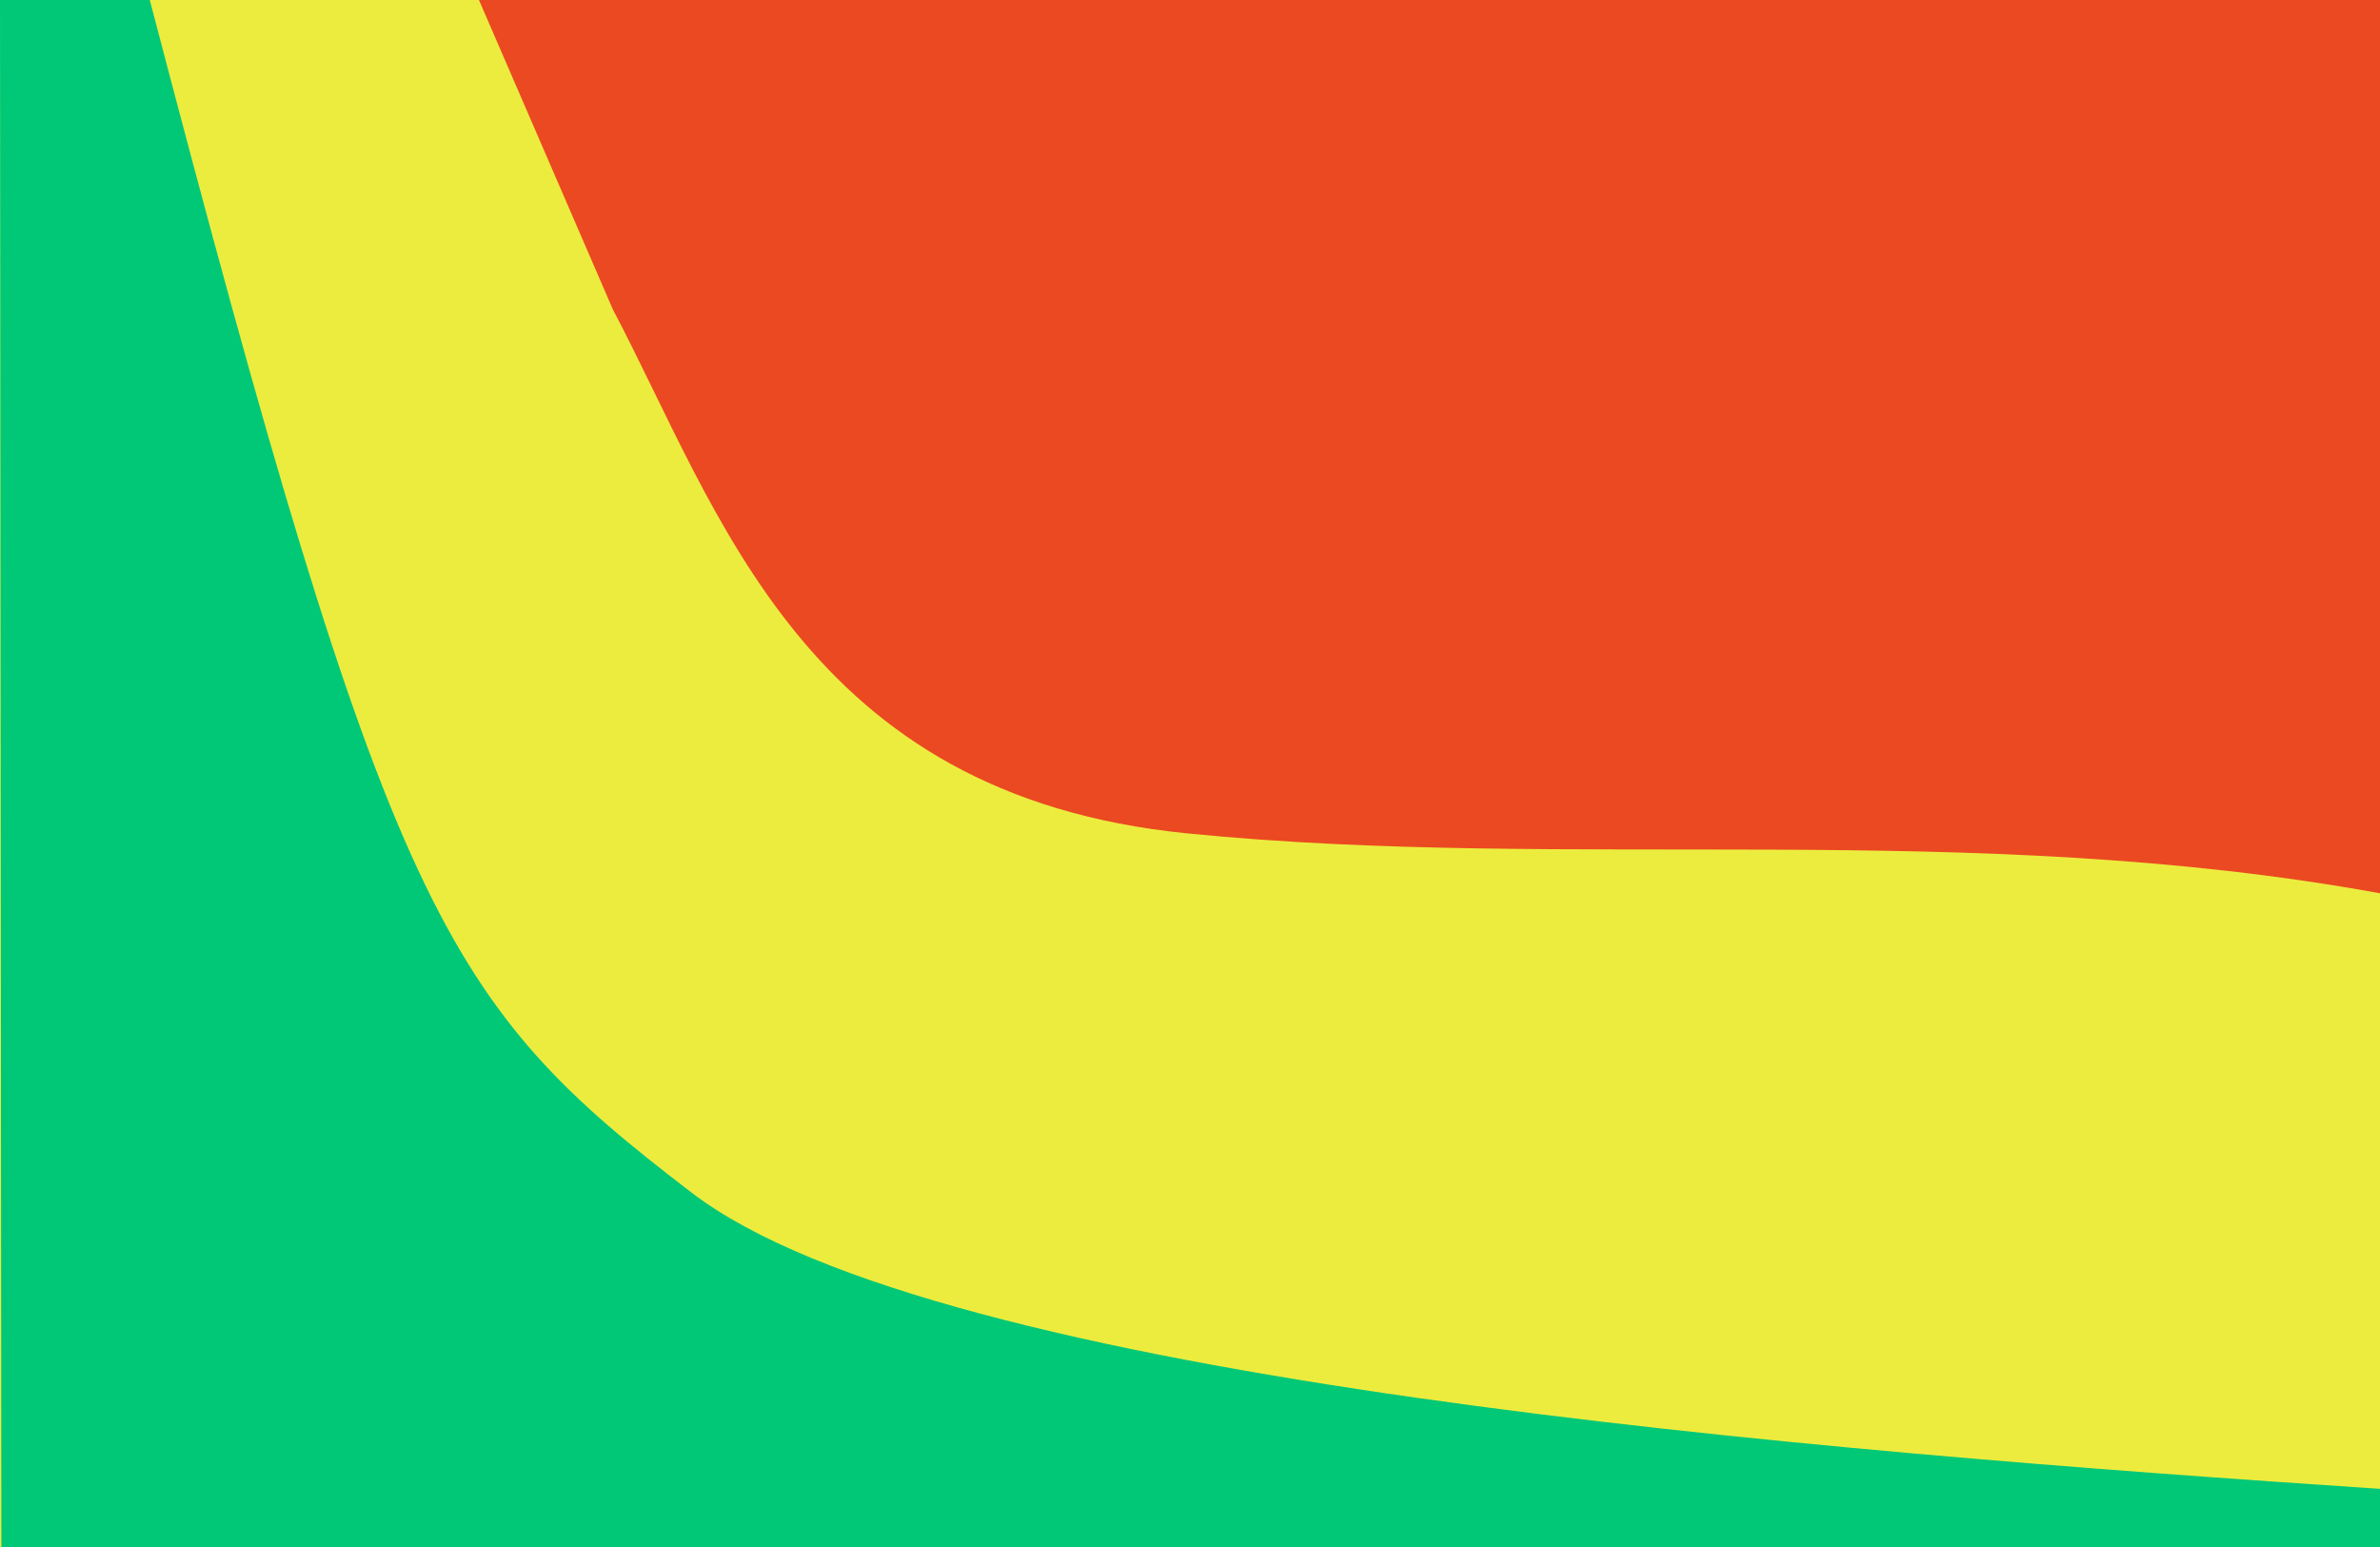 <svg width="400" height="260" viewBox="0 0 400 260" fill="none" xmlns="http://www.w3.org/2000/svg">
<rect width="400" height="259.999" fill="#ECEC3E"/>
<path d="M400 0.001V150.13C330.99 137.567 264 146.5 199.542 140.065C135.084 133.63 121.018 86.174 103 52L80.5 0.001H400Z" fill="#EB4921"/>
<path d="M400 250.226V260H200.115H0.229L0 0.001H25.172C65.583 154.385 74.6 168.581 116.247 200.452C157.895 232.323 304.737 243.889 400 250.226Z" fill="#00C877"/>
</svg>
